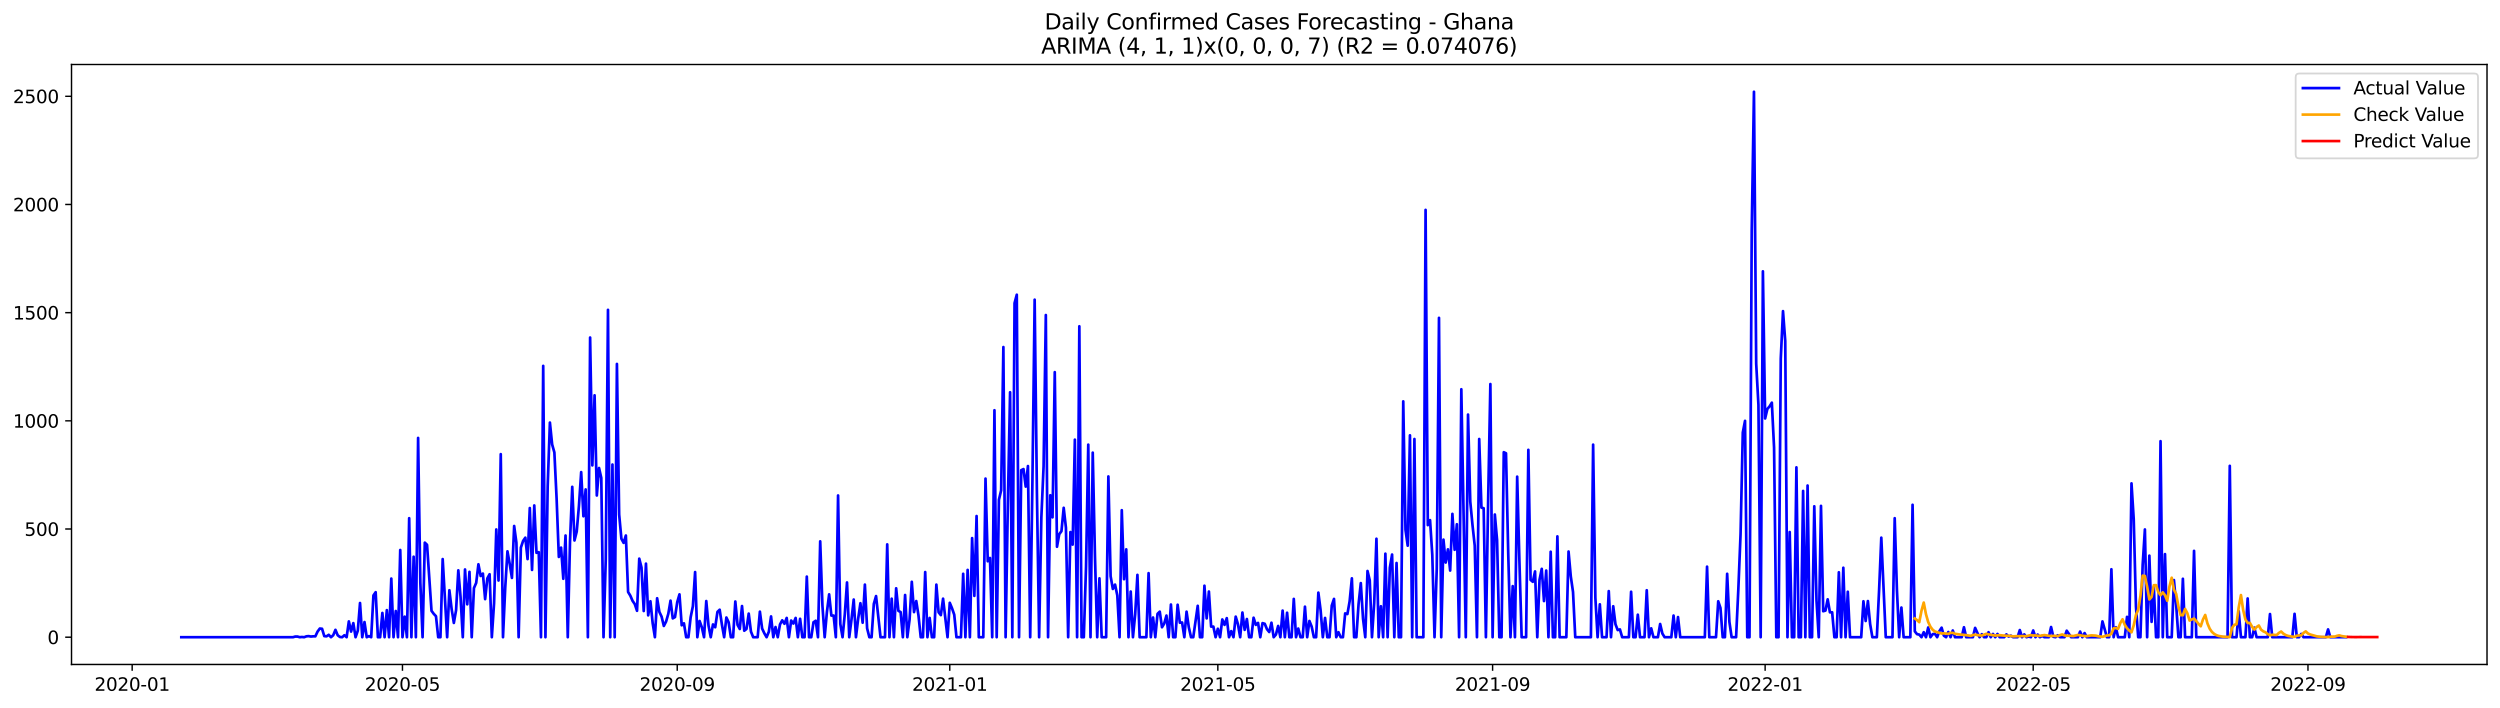 <?xml version="1.0" encoding="utf-8" standalone="no"?>
<!DOCTYPE svg PUBLIC "-//W3C//DTD SVG 1.1//EN"
  "http://www.w3.org/Graphics/SVG/1.1/DTD/svg11.dtd">
<svg xmlns:xlink="http://www.w3.org/1999/xlink" width="1386.05pt" height="392.274pt" viewBox="0 0 1386.05 392.274" xmlns="http://www.w3.org/2000/svg" version="1.1">
 <defs>
  <style type="text/css">*{stroke-linejoin: round; stroke-linecap: butt}</style>
 </defs>
 <g id="figure_1">
  <g id="patch_1">
   <path d="M 0 392.274 
L 1386.05 392.274 
L 1386.05 0 
L 0 0 
z
" style="fill: #ffffff"/>
  </g>
  <g id="axes_1">
   <g id="patch_2">
    <path d="M 39.65 368.396 
L 1378.85 368.396 
L 1378.85 35.755 
L 39.65 35.755 
z
" style="fill: #ffffff"/>
   </g>
   <g id="matplotlib.axis_1">
    <g id="xtick_1">
     <g id="line2d_1">
      <defs>
       <path id="mfd13cb90b5" d="M 0 0 
L 0 3.5 
" style="stroke: #000000; stroke-width: 0.8"/>
      </defs>
      <g>
       <use xlink:href="#mfd13cb90b5" x="73.276" y="368.396" style="stroke: #000000; stroke-width: 0.8"/>
      </g>
     </g>
     <g id="text_1">
      <!-- 2020-01 -->
      <g transform="translate(52.384 382.994)scale(0.1 -0.1)">
       <defs>
        <path id="DejaVuSans-32" d="M 1228 531 
L 3431 531 
L 3431 0 
L 469 0 
L 469 531 
Q 828 903 1448 1529 
Q 2069 2156 2228 2338 
Q 2531 2678 2651 2914 
Q 2772 3150 2772 3378 
Q 2772 3750 2511 3984 
Q 2250 4219 1831 4219 
Q 1534 4219 1204 4116 
Q 875 4013 500 3803 
L 500 4441 
Q 881 4594 1212 4672 
Q 1544 4750 1819 4750 
Q 2544 4750 2975 4387 
Q 3406 4025 3406 3419 
Q 3406 3131 3298 2873 
Q 3191 2616 2906 2266 
Q 2828 2175 2409 1742 
Q 1991 1309 1228 531 
z
" transform="scale(0.016)"/>
        <path id="DejaVuSans-30" d="M 2034 4250 
Q 1547 4250 1301 3770 
Q 1056 3291 1056 2328 
Q 1056 1369 1301 889 
Q 1547 409 2034 409 
Q 2525 409 2770 889 
Q 3016 1369 3016 2328 
Q 3016 3291 2770 3770 
Q 2525 4250 2034 4250 
z
M 2034 4750 
Q 2819 4750 3233 4129 
Q 3647 3509 3647 2328 
Q 3647 1150 3233 529 
Q 2819 -91 2034 -91 
Q 1250 -91 836 529 
Q 422 1150 422 2328 
Q 422 3509 836 4129 
Q 1250 4750 2034 4750 
z
" transform="scale(0.016)"/>
        <path id="DejaVuSans-2d" d="M 313 2009 
L 1997 2009 
L 1997 1497 
L 313 1497 
L 313 2009 
z
" transform="scale(0.016)"/>
        <path id="DejaVuSans-31" d="M 794 531 
L 1825 531 
L 1825 4091 
L 703 3866 
L 703 4441 
L 1819 4666 
L 2450 4666 
L 2450 531 
L 3481 531 
L 3481 0 
L 794 0 
L 794 531 
z
" transform="scale(0.016)"/>
       </defs>
       <use xlink:href="#DejaVuSans-32"/>
       <use xlink:href="#DejaVuSans-30" x="63.623"/>
       <use xlink:href="#DejaVuSans-32" x="127.246"/>
       <use xlink:href="#DejaVuSans-30" x="190.869"/>
       <use xlink:href="#DejaVuSans-2d" x="254.492"/>
       <use xlink:href="#DejaVuSans-30" x="290.576"/>
       <use xlink:href="#DejaVuSans-31" x="354.199"/>
      </g>
     </g>
    </g>
    <g id="xtick_2">
     <g id="line2d_2">
      <g>
       <use xlink:href="#mfd13cb90b5" x="223.135" y="368.396" style="stroke: #000000; stroke-width: 0.8"/>
      </g>
     </g>
     <g id="text_2">
      <!-- 2020-05 -->
      <g transform="translate(202.244 382.994)scale(0.1 -0.1)">
       <defs>
        <path id="DejaVuSans-35" d="M 691 4666 
L 3169 4666 
L 3169 4134 
L 1269 4134 
L 1269 2991 
Q 1406 3038 1543 3061 
Q 1681 3084 1819 3084 
Q 2600 3084 3056 2656 
Q 3513 2228 3513 1497 
Q 3513 744 3044 326 
Q 2575 -91 1722 -91 
Q 1428 -91 1123 -41 
Q 819 9 494 109 
L 494 744 
Q 775 591 1075 516 
Q 1375 441 1709 441 
Q 2250 441 2565 725 
Q 2881 1009 2881 1497 
Q 2881 1984 2565 2268 
Q 2250 2553 1709 2553 
Q 1456 2553 1204 2497 
Q 953 2441 691 2322 
L 691 4666 
z
" transform="scale(0.016)"/>
       </defs>
       <use xlink:href="#DejaVuSans-32"/>
       <use xlink:href="#DejaVuSans-30" x="63.623"/>
       <use xlink:href="#DejaVuSans-32" x="127.246"/>
       <use xlink:href="#DejaVuSans-30" x="190.869"/>
       <use xlink:href="#DejaVuSans-2d" x="254.492"/>
       <use xlink:href="#DejaVuSans-30" x="290.576"/>
       <use xlink:href="#DejaVuSans-35" x="354.199"/>
      </g>
     </g>
    </g>
    <g id="xtick_3">
     <g id="line2d_3">
      <g>
       <use xlink:href="#mfd13cb90b5" x="375.472" y="368.396" style="stroke: #000000; stroke-width: 0.8"/>
      </g>
     </g>
     <g id="text_3">
      <!-- 2020-09 -->
      <g transform="translate(354.58 382.994)scale(0.1 -0.1)">
       <defs>
        <path id="DejaVuSans-39" d="M 703 97 
L 703 672 
Q 941 559 1184 500 
Q 1428 441 1663 441 
Q 2288 441 2617 861 
Q 2947 1281 2994 2138 
Q 2813 1869 2534 1725 
Q 2256 1581 1919 1581 
Q 1219 1581 811 2004 
Q 403 2428 403 3163 
Q 403 3881 828 4315 
Q 1253 4750 1959 4750 
Q 2769 4750 3195 4129 
Q 3622 3509 3622 2328 
Q 3622 1225 3098 567 
Q 2575 -91 1691 -91 
Q 1453 -91 1209 -44 
Q 966 3 703 97 
z
M 1959 2075 
Q 2384 2075 2632 2365 
Q 2881 2656 2881 3163 
Q 2881 3666 2632 3958 
Q 2384 4250 1959 4250 
Q 1534 4250 1286 3958 
Q 1038 3666 1038 3163 
Q 1038 2656 1286 2365 
Q 1534 2075 1959 2075 
z
" transform="scale(0.016)"/>
       </defs>
       <use xlink:href="#DejaVuSans-32"/>
       <use xlink:href="#DejaVuSans-30" x="63.623"/>
       <use xlink:href="#DejaVuSans-32" x="127.246"/>
       <use xlink:href="#DejaVuSans-30" x="190.869"/>
       <use xlink:href="#DejaVuSans-2d" x="254.492"/>
       <use xlink:href="#DejaVuSans-30" x="290.576"/>
       <use xlink:href="#DejaVuSans-39" x="354.199"/>
      </g>
     </g>
    </g>
    <g id="xtick_4">
     <g id="line2d_4">
      <g>
       <use xlink:href="#mfd13cb90b5" x="526.57" y="368.396" style="stroke: #000000; stroke-width: 0.8"/>
      </g>
     </g>
     <g id="text_4">
      <!-- 2021-01 -->
      <g transform="translate(505.678 382.994)scale(0.1 -0.1)">
       <use xlink:href="#DejaVuSans-32"/>
       <use xlink:href="#DejaVuSans-30" x="63.623"/>
       <use xlink:href="#DejaVuSans-32" x="127.246"/>
       <use xlink:href="#DejaVuSans-31" x="190.869"/>
       <use xlink:href="#DejaVuSans-2d" x="254.492"/>
       <use xlink:href="#DejaVuSans-30" x="290.576"/>
       <use xlink:href="#DejaVuSans-31" x="354.199"/>
      </g>
     </g>
    </g>
    <g id="xtick_5">
     <g id="line2d_5">
      <g>
       <use xlink:href="#mfd13cb90b5" x="675.191" y="368.396" style="stroke: #000000; stroke-width: 0.8"/>
      </g>
     </g>
     <g id="text_5">
      <!-- 2021-05 -->
      <g transform="translate(654.3 382.994)scale(0.1 -0.1)">
       <use xlink:href="#DejaVuSans-32"/>
       <use xlink:href="#DejaVuSans-30" x="63.623"/>
       <use xlink:href="#DejaVuSans-32" x="127.246"/>
       <use xlink:href="#DejaVuSans-31" x="190.869"/>
       <use xlink:href="#DejaVuSans-2d" x="254.492"/>
       <use xlink:href="#DejaVuSans-30" x="290.576"/>
       <use xlink:href="#DejaVuSans-35" x="354.199"/>
      </g>
     </g>
    </g>
    <g id="xtick_6">
     <g id="line2d_6">
      <g>
       <use xlink:href="#mfd13cb90b5" x="827.528" y="368.396" style="stroke: #000000; stroke-width: 0.8"/>
      </g>
     </g>
     <g id="text_6">
      <!-- 2021-09 -->
      <g transform="translate(806.636 382.994)scale(0.1 -0.1)">
       <use xlink:href="#DejaVuSans-32"/>
       <use xlink:href="#DejaVuSans-30" x="63.623"/>
       <use xlink:href="#DejaVuSans-32" x="127.246"/>
       <use xlink:href="#DejaVuSans-31" x="190.869"/>
       <use xlink:href="#DejaVuSans-2d" x="254.492"/>
       <use xlink:href="#DejaVuSans-30" x="290.576"/>
       <use xlink:href="#DejaVuSans-39" x="354.199"/>
      </g>
     </g>
    </g>
    <g id="xtick_7">
     <g id="line2d_7">
      <g>
       <use xlink:href="#mfd13cb90b5" x="978.626" y="368.396" style="stroke: #000000; stroke-width: 0.8"/>
      </g>
     </g>
     <g id="text_7">
      <!-- 2022-01 -->
      <g transform="translate(957.734 382.994)scale(0.1 -0.1)">
       <use xlink:href="#DejaVuSans-32"/>
       <use xlink:href="#DejaVuSans-30" x="63.623"/>
       <use xlink:href="#DejaVuSans-32" x="127.246"/>
       <use xlink:href="#DejaVuSans-32" x="190.869"/>
       <use xlink:href="#DejaVuSans-2d" x="254.492"/>
       <use xlink:href="#DejaVuSans-30" x="290.576"/>
       <use xlink:href="#DejaVuSans-31" x="354.199"/>
      </g>
     </g>
    </g>
    <g id="xtick_8">
     <g id="line2d_8">
      <g>
       <use xlink:href="#mfd13cb90b5" x="1127.247" y="368.396" style="stroke: #000000; stroke-width: 0.8"/>
      </g>
     </g>
     <g id="text_8">
      <!-- 2022-05 -->
      <g transform="translate(1106.355 382.994)scale(0.1 -0.1)">
       <use xlink:href="#DejaVuSans-32"/>
       <use xlink:href="#DejaVuSans-30" x="63.623"/>
       <use xlink:href="#DejaVuSans-32" x="127.246"/>
       <use xlink:href="#DejaVuSans-32" x="190.869"/>
       <use xlink:href="#DejaVuSans-2d" x="254.492"/>
       <use xlink:href="#DejaVuSans-30" x="290.576"/>
       <use xlink:href="#DejaVuSans-35" x="354.199"/>
      </g>
     </g>
    </g>
    <g id="xtick_9">
     <g id="line2d_9">
      <g>
       <use xlink:href="#mfd13cb90b5" x="1279.583" y="368.396" style="stroke: #000000; stroke-width: 0.8"/>
      </g>
     </g>
     <g id="text_9">
      <!-- 2022-09 -->
      <g transform="translate(1258.692 382.994)scale(0.1 -0.1)">
       <use xlink:href="#DejaVuSans-32"/>
       <use xlink:href="#DejaVuSans-30" x="63.623"/>
       <use xlink:href="#DejaVuSans-32" x="127.246"/>
       <use xlink:href="#DejaVuSans-32" x="190.869"/>
       <use xlink:href="#DejaVuSans-2d" x="254.492"/>
       <use xlink:href="#DejaVuSans-30" x="290.576"/>
       <use xlink:href="#DejaVuSans-39" x="354.199"/>
      </g>
     </g>
    </g>
   </g>
   <g id="matplotlib.axis_2">
    <g id="ytick_1">
     <g id="line2d_10">
      <defs>
       <path id="m546ea30e77" d="M 0 0 
L -3.5 0 
" style="stroke: #000000; stroke-width: 0.8"/>
      </defs>
      <g>
       <use xlink:href="#m546ea30e77" x="39.65" y="353.276" style="stroke: #000000; stroke-width: 0.8"/>
      </g>
     </g>
     <g id="text_10">
      <!-- 0 -->
      <g transform="translate(26.288 357.075)scale(0.1 -0.1)">
       <use xlink:href="#DejaVuSans-30"/>
      </g>
     </g>
    </g>
    <g id="ytick_2">
     <g id="line2d_11">
      <g>
       <use xlink:href="#m546ea30e77" x="39.65" y="293.299" style="stroke: #000000; stroke-width: 0.8"/>
      </g>
     </g>
     <g id="text_11">
      <!-- 500 -->
      <g transform="translate(13.562 297.099)scale(0.1 -0.1)">
       <use xlink:href="#DejaVuSans-35"/>
       <use xlink:href="#DejaVuSans-30" x="63.623"/>
       <use xlink:href="#DejaVuSans-30" x="127.246"/>
      </g>
     </g>
    </g>
    <g id="ytick_3">
     <g id="line2d_12">
      <g>
       <use xlink:href="#m546ea30e77" x="39.65" y="233.323" style="stroke: #000000; stroke-width: 0.8"/>
      </g>
     </g>
     <g id="text_12">
      <!-- 1000 -->
      <g transform="translate(7.2 237.122)scale(0.1 -0.1)">
       <use xlink:href="#DejaVuSans-31"/>
       <use xlink:href="#DejaVuSans-30" x="63.623"/>
       <use xlink:href="#DejaVuSans-30" x="127.246"/>
       <use xlink:href="#DejaVuSans-30" x="190.869"/>
      </g>
     </g>
    </g>
    <g id="ytick_4">
     <g id="line2d_13">
      <g>
       <use xlink:href="#m546ea30e77" x="39.65" y="173.347" style="stroke: #000000; stroke-width: 0.8"/>
      </g>
     </g>
     <g id="text_13">
      <!-- 1500 -->
      <g transform="translate(7.2 177.146)scale(0.1 -0.1)">
       <use xlink:href="#DejaVuSans-31"/>
       <use xlink:href="#DejaVuSans-35" x="63.623"/>
       <use xlink:href="#DejaVuSans-30" x="127.246"/>
       <use xlink:href="#DejaVuSans-30" x="190.869"/>
      </g>
     </g>
    </g>
    <g id="ytick_5">
     <g id="line2d_14">
      <g>
       <use xlink:href="#m546ea30e77" x="39.65" y="113.371" style="stroke: #000000; stroke-width: 0.8"/>
      </g>
     </g>
     <g id="text_14">
      <!-- 2000 -->
      <g transform="translate(7.2 117.17)scale(0.1 -0.1)">
       <use xlink:href="#DejaVuSans-32"/>
       <use xlink:href="#DejaVuSans-30" x="63.623"/>
       <use xlink:href="#DejaVuSans-30" x="127.246"/>
       <use xlink:href="#DejaVuSans-30" x="190.869"/>
      </g>
     </g>
    </g>
    <g id="ytick_6">
     <g id="line2d_15">
      <g>
       <use xlink:href="#m546ea30e77" x="39.65" y="53.395" style="stroke: #000000; stroke-width: 0.8"/>
      </g>
     </g>
     <g id="text_15">
      <!-- 2500 -->
      <g transform="translate(7.2 57.194)scale(0.1 -0.1)">
       <use xlink:href="#DejaVuSans-32"/>
       <use xlink:href="#DejaVuSans-35" x="63.623"/>
       <use xlink:href="#DejaVuSans-30" x="127.246"/>
       <use xlink:href="#DejaVuSans-30" x="190.869"/>
      </g>
     </g>
    </g>
   </g>
   <g id="line2d_16">
    <path d="M 100.523 353.276 
L 162.448 353.276 
L 163.687 352.916 
L 164.925 352.916 
L 166.164 353.276 
L 167.402 353.156 
L 168.641 353.276 
L 169.879 352.796 
L 171.118 352.676 
L 172.356 352.916 
L 173.595 352.796 
L 174.833 352.796 
L 176.072 350.157 
L 177.31 348.477 
L 178.549 348.597 
L 179.787 352.676 
L 181.026 352.796 
L 182.264 351.956 
L 183.503 353.276 
L 184.741 352.196 
L 185.98 349.197 
L 187.218 352.196 
L 188.457 353.156 
L 189.695 353.276 
L 190.934 352.196 
L 192.172 353.276 
L 193.411 344.519 
L 194.649 350.157 
L 195.888 345.479 
L 197.126 353.276 
L 198.365 349.677 
L 199.603 334.323 
L 200.842 353.276 
L 202.08 344.879 
L 203.319 353.276 
L 204.558 352.676 
L 205.796 353.276 
L 207.035 330.125 
L 208.273 328.325 
L 209.512 353.276 
L 210.75 353.276 
L 211.989 339.841 
L 213.227 353.276 
L 214.466 338.281 
L 215.704 353.276 
L 216.943 320.768 
L 218.181 353.276 
L 219.42 338.761 
L 220.658 353.276 
L 221.897 304.935 
L 223.135 353.276 
L 224.374 341.88 
L 225.612 353.276 
L 226.851 287.302 
L 228.089 353.276 
L 229.328 308.653 
L 230.566 353.276 
L 231.805 242.799 
L 233.043 323.167 
L 234.282 353.276 
L 235.52 300.856 
L 236.759 302.056 
L 239.236 338.641 
L 240.474 340.321 
L 241.713 341.64 
L 242.951 353.276 
L 244.19 353.276 
L 245.428 309.973 
L 247.905 353.276 
L 249.144 327.246 
L 250.382 337.562 
L 251.621 345.359 
L 252.859 338.281 
L 254.098 316.21 
L 255.336 330.964 
L 256.575 353.276 
L 257.813 315.73 
L 259.052 335.043 
L 260.29 317.05 
L 261.529 353.276 
L 262.767 326.046 
L 264.006 323.167 
L 265.244 312.852 
L 266.483 319.329 
L 267.721 318.009 
L 268.96 332.164 
L 270.198 320.648 
L 271.437 318.369 
L 272.676 353.276 
L 273.914 334.443 
L 275.153 293.539 
L 276.391 321.848 
L 277.63 251.796 
L 278.868 353.276 
L 280.107 325.806 
L 281.345 305.654 
L 282.584 312.612 
L 283.822 320.409 
L 285.061 291.62 
L 286.299 300.856 
L 287.538 353.276 
L 288.776 303.615 
L 290.015 299.897 
L 291.253 298.097 
L 292.492 309.973 
L 293.73 281.664 
L 294.969 315.97 
L 296.207 280.224 
L 297.446 306.494 
L 298.684 306.134 
L 299.923 353.276 
L 301.161 202.855 
L 302.4 353.276 
L 303.638 269.669 
L 304.877 234.283 
L 306.115 246.398 
L 307.354 250.836 
L 308.592 276.386 
L 309.831 308.773 
L 311.069 303.615 
L 312.308 320.888 
L 313.546 296.898 
L 314.785 353.276 
L 316.023 300.257 
L 317.262 269.909 
L 318.5 299.657 
L 319.739 294.739 
L 320.977 280.464 
L 322.216 261.752 
L 323.454 286.222 
L 324.693 271.348 
L 325.931 353.276 
L 327.17 187.141 
L 328.408 258.033 
L 329.647 219.169 
L 330.885 274.707 
L 332.124 259.473 
L 333.362 264.991 
L 334.601 353.276 
L 335.839 310.213 
L 337.078 171.788 
L 338.316 353.276 
L 339.555 257.553 
L 340.794 353.276 
L 342.032 201.776 
L 343.271 285.262 
L 344.509 298.697 
L 345.748 300.976 
L 346.986 296.898 
L 348.225 328.205 
L 349.463 330.245 
L 350.702 333.123 
L 351.94 334.923 
L 353.179 338.641 
L 354.417 309.733 
L 355.656 314.651 
L 356.894 338.761 
L 358.133 312.492 
L 359.371 341.16 
L 360.61 333.363 
L 361.848 345.479 
L 363.087 353.276 
L 364.325 331.684 
L 365.564 339.241 
L 366.802 341.88 
L 368.041 347.038 
L 369.279 344.639 
L 370.518 340.321 
L 371.756 333.004 
L 372.995 342.84 
L 374.233 342.12 
L 375.472 333.843 
L 376.71 329.525 
L 377.949 346.678 
L 379.187 345.599 
L 380.426 353.276 
L 381.664 353.276 
L 382.903 342.24 
L 384.141 336.122 
L 385.38 317.17 
L 386.618 353.276 
L 387.857 344.279 
L 389.095 347.758 
L 390.334 353.276 
L 391.572 333.243 
L 392.811 346.798 
L 394.049 353.276 
L 395.288 346.198 
L 396.526 347.758 
L 397.765 339.241 
L 399.003 338.042 
L 400.242 346.318 
L 401.48 353.276 
L 402.719 342.36 
L 403.957 344.999 
L 405.196 353.276 
L 406.435 353.276 
L 407.673 333.483 
L 408.912 346.438 
L 410.15 348.717 
L 411.389 336.002 
L 412.627 349.677 
L 413.866 348.717 
L 415.104 340.201 
L 416.343 350.157 
L 417.581 353.276 
L 420.058 353.276 
L 421.297 339.121 
L 422.535 348.477 
L 423.774 351.116 
L 425.012 353.276 
L 426.251 350.277 
L 427.489 341.76 
L 428.728 353.276 
L 429.966 347.638 
L 431.205 353.276 
L 432.443 346.198 
L 433.682 343.919 
L 434.92 345.838 
L 436.159 342.6 
L 437.397 353.276 
L 438.636 344.039 
L 439.874 345.718 
L 441.113 342.6 
L 442.351 353.276 
L 443.59 343.08 
L 444.828 353.276 
L 446.067 353.276 
L 447.305 319.689 
L 448.544 353.276 
L 449.782 353.276 
L 451.021 344.999 
L 452.259 344.159 
L 453.498 353.276 
L 454.736 300.137 
L 455.975 335.882 
L 457.213 353.276 
L 458.452 339.361 
L 459.69 329.525 
L 460.929 341.28 
L 462.167 341.28 
L 463.406 353.276 
L 464.644 274.707 
L 465.883 345.958 
L 467.121 353.276 
L 468.36 340.68 
L 469.598 322.928 
L 470.837 353.276 
L 472.075 343.559 
L 473.314 332.404 
L 474.553 353.276 
L 475.791 342.96 
L 477.03 334.443 
L 478.268 345.239 
L 479.507 324.127 
L 480.745 348.357 
L 481.984 353.276 
L 483.222 353.276 
L 484.461 334.803 
L 485.699 330.485 
L 488.176 353.276 
L 490.653 353.276 
L 491.892 301.816 
L 493.13 353.276 
L 494.369 331.924 
L 495.607 353.276 
L 496.846 326.166 
L 498.084 338.641 
L 499.323 339.361 
L 500.561 353.276 
L 501.8 329.885 
L 503.038 353.276 
L 504.277 343.559 
L 505.515 322.568 
L 506.754 339.361 
L 507.992 333.243 
L 509.231 341.28 
L 510.469 353.276 
L 511.708 353.276 
L 512.946 317.17 
L 514.185 353.276 
L 515.423 342.6 
L 516.662 353.276 
L 517.9 353.276 
L 519.139 324.127 
L 520.377 339.481 
L 521.616 341.04 
L 522.854 331.924 
L 525.331 353.276 
L 526.57 334.203 
L 527.808 337.202 
L 529.047 340.8 
L 530.285 353.276 
L 532.762 353.276 
L 534.001 318.129 
L 535.239 353.276 
L 536.478 315.97 
L 537.716 353.276 
L 538.955 298.337 
L 540.193 330.365 
L 541.432 286.102 
L 542.671 353.276 
L 545.148 353.276 
L 546.386 265.35 
L 547.625 311.172 
L 548.863 309.373 
L 550.102 353.276 
L 551.34 227.445 
L 552.579 353.276 
L 553.817 277.106 
L 555.056 271.828 
L 556.294 192.419 
L 557.533 353.276 
L 558.771 279.385 
L 560.01 217.489 
L 561.248 353.276 
L 562.487 168.069 
L 563.725 163.391 
L 564.964 353.276 
L 566.202 260.672 
L 567.441 260.072 
L 568.679 269.789 
L 569.918 258.393 
L 571.156 353.276 
L 572.395 266.67 
L 573.633 166.15 
L 574.872 272.308 
L 576.11 353.276 
L 577.349 286.822 
L 578.587 258.513 
L 579.826 174.666 
L 581.064 353.276 
L 582.303 274.587 
L 583.541 286.822 
L 584.78 206.334 
L 586.018 303.135 
L 587.257 296.178 
L 588.495 294.499 
L 589.734 281.544 
L 590.972 292.58 
L 592.211 353.276 
L 593.449 294.979 
L 594.688 301.936 
L 595.926 243.759 
L 597.165 353.276 
L 598.403 180.904 
L 599.642 353.276 
L 600.88 353.276 
L 602.119 314.171 
L 603.357 246.518 
L 604.596 353.276 
L 605.834 250.956 
L 607.073 308.533 
L 608.312 353.276 
L 609.55 320.648 
L 610.789 353.276 
L 613.266 353.276 
L 614.504 264.151 
L 615.743 319.449 
L 616.981 326.526 
L 618.22 324.127 
L 619.458 330.125 
L 620.697 353.276 
L 621.935 282.863 
L 623.174 321.128 
L 624.412 304.575 
L 625.651 353.276 
L 626.889 327.966 
L 628.128 353.276 
L 629.366 340.561 
L 630.605 318.729 
L 631.843 353.276 
L 635.559 353.276 
L 636.797 317.77 
L 638.036 353.276 
L 639.274 342.36 
L 640.513 353.276 
L 641.751 340.321 
L 642.99 339.121 
L 644.228 347.758 
L 645.467 345.718 
L 646.705 341.28 
L 647.944 353.276 
L 649.182 335.163 
L 650.421 353.276 
L 651.659 353.276 
L 652.898 335.283 
L 654.136 345.239 
L 655.375 345.119 
L 656.613 353.276 
L 657.852 339.121 
L 659.09 347.758 
L 660.329 353.276 
L 661.567 353.276 
L 664.044 335.882 
L 665.283 353.276 
L 666.521 353.276 
L 667.76 324.727 
L 668.998 342.84 
L 670.237 327.966 
L 671.475 347.398 
L 672.714 347.398 
L 673.952 353.276 
L 675.191 348.597 
L 676.43 353.276 
L 677.668 343.439 
L 678.907 346.438 
L 680.145 342.72 
L 681.384 353.276 
L 682.622 349.917 
L 683.861 353.276 
L 685.099 341.88 
L 686.338 346.078 
L 687.576 353.276 
L 688.815 339.601 
L 690.053 349.197 
L 691.292 343.199 
L 692.53 353.276 
L 693.769 353.276 
L 695.007 342.48 
L 696.246 346.438 
L 697.484 345.359 
L 698.723 353.276 
L 699.961 345.479 
L 701.2 345.838 
L 702.438 348.837 
L 703.677 350.397 
L 704.915 345.239 
L 706.154 353.276 
L 707.392 351.836 
L 708.631 347.038 
L 709.869 353.276 
L 711.108 338.521 
L 712.346 353.276 
L 713.585 339.721 
L 714.823 353.276 
L 716.062 353.276 
L 717.3 332.044 
L 718.539 353.276 
L 719.777 348.477 
L 721.016 353.276 
L 722.254 353.276 
L 723.493 336.362 
L 724.731 353.276 
L 725.97 344.279 
L 727.208 347.398 
L 728.447 353.276 
L 729.685 353.276 
L 730.924 328.565 
L 732.162 338.281 
L 733.401 353.276 
L 734.639 342.6 
L 735.878 353.276 
L 737.116 353.276 
L 738.355 335.762 
L 739.593 332.044 
L 740.832 353.276 
L 742.07 350.517 
L 743.309 353.276 
L 744.548 353.276 
L 745.786 340.081 
L 747.025 340.441 
L 748.263 333.363 
L 749.502 320.648 
L 750.74 353.276 
L 751.979 353.276 
L 753.217 334.923 
L 754.456 323.287 
L 755.694 343.08 
L 756.933 353.276 
L 758.171 316.57 
L 759.41 321.728 
L 760.648 353.276 
L 761.887 334.203 
L 763.125 298.697 
L 764.364 353.276 
L 765.602 336.122 
L 766.841 353.276 
L 768.079 306.974 
L 769.318 353.276 
L 770.556 314.771 
L 771.795 307.454 
L 773.033 353.276 
L 774.272 312.132 
L 775.51 353.276 
L 776.749 353.276 
L 777.987 222.527 
L 779.226 293.659 
L 780.464 302.536 
L 781.703 241.36 
L 782.941 353.276 
L 784.18 243.399 
L 785.418 353.276 
L 789.134 353.276 
L 790.372 116.37 
L 791.611 291.14 
L 792.849 288.381 
L 794.088 307.574 
L 795.326 353.276 
L 796.565 315.371 
L 797.803 176.226 
L 799.042 353.276 
L 800.28 299.177 
L 801.519 311.892 
L 802.757 304.575 
L 803.996 316.33 
L 805.234 284.903 
L 806.473 304.815 
L 807.711 290.66 
L 808.95 353.276 
L 810.188 215.81 
L 812.666 353.276 
L 813.904 229.844 
L 815.143 278.065 
L 816.381 291.14 
L 817.62 302.536 
L 818.858 353.276 
L 820.097 243.399 
L 821.335 281.424 
L 822.574 281.784 
L 823.812 353.276 
L 825.051 277.705 
L 826.289 212.931 
L 827.528 353.276 
L 828.766 285.262 
L 830.005 299.417 
L 831.243 353.276 
L 832.482 353.276 
L 833.72 250.716 
L 834.959 251.316 
L 836.197 306.974 
L 837.436 353.276 
L 838.674 324.967 
L 839.913 353.276 
L 841.151 264.271 
L 842.39 310.932 
L 843.628 353.276 
L 846.105 353.276 
L 847.344 249.397 
L 848.582 321.488 
L 849.821 322.568 
L 851.059 316.81 
L 852.298 353.276 
L 853.536 321.488 
L 854.775 315.371 
L 856.013 333.243 
L 857.252 316.33 
L 858.49 353.276 
L 859.729 305.894 
L 860.967 353.276 
L 862.206 353.276 
L 863.444 297.378 
L 864.683 353.276 
L 868.398 353.276 
L 869.637 305.774 
L 870.875 319.569 
L 872.114 328.205 
L 873.352 353.276 
L 882.022 353.276 
L 883.261 246.518 
L 884.499 331.444 
L 885.738 353.276 
L 886.976 335.043 
L 888.215 353.276 
L 890.692 353.276 
L 891.93 327.726 
L 893.169 353.276 
L 894.407 336.122 
L 895.646 346.078 
L 896.884 349.317 
L 898.123 348.957 
L 899.361 353.276 
L 903.077 353.276 
L 904.315 328.085 
L 905.554 353.276 
L 906.792 353.276 
L 908.031 340.8 
L 909.269 353.276 
L 911.746 353.276 
L 912.985 327.246 
L 914.223 353.276 
L 915.462 348.357 
L 916.7 353.276 
L 919.177 353.276 
L 920.416 345.958 
L 921.654 351.236 
L 922.893 353.276 
L 926.608 353.276 
L 927.847 341.28 
L 929.085 353.276 
L 930.324 342.12 
L 931.562 353.276 
L 945.186 353.276 
L 946.425 314.171 
L 947.663 353.276 
L 951.379 353.276 
L 952.617 333.363 
L 953.856 337.082 
L 955.094 353.276 
L 956.333 353.276 
L 957.571 318.129 
L 958.81 344.759 
L 960.048 353.276 
L 962.525 353.276 
L 963.764 326.766 
L 965.002 296.058 
L 966.241 239.801 
L 967.479 233.323 
L 968.718 353.276 
L 969.956 353.276 
L 971.195 127.645 
L 972.433 50.876 
L 973.672 201.656 
L 974.91 224.447 
L 976.149 353.276 
L 977.387 150.436 
L 978.626 232.004 
L 979.864 226.726 
L 981.103 225.286 
L 982.341 223.247 
L 983.58 248.197 
L 984.818 353.276 
L 986.057 353.276 
L 987.295 198.777 
L 988.534 172.507 
L 989.772 189.061 
L 991.011 353.276 
L 992.249 294.979 
L 993.488 353.276 
L 994.726 353.276 
L 995.965 259.113 
L 997.203 353.276 
L 998.442 353.276 
L 999.68 272.188 
L 1000.919 353.276 
L 1002.157 269.189 
L 1003.396 353.276 
L 1004.634 353.276 
L 1005.873 280.704 
L 1007.111 333.004 
L 1008.35 353.276 
L 1009.588 280.464 
L 1010.827 338.881 
L 1012.066 338.521 
L 1013.304 332.284 
L 1014.543 339.481 
L 1015.781 339.481 
L 1017.02 353.276 
L 1018.258 353.276 
L 1019.497 317.29 
L 1020.735 353.276 
L 1021.974 314.771 
L 1023.212 353.276 
L 1024.451 328.085 
L 1025.689 353.276 
L 1031.882 353.276 
L 1033.12 333.363 
L 1034.359 344.279 
L 1035.597 333.243 
L 1036.836 345.958 
L 1038.074 353.276 
L 1040.551 353.276 
L 1041.79 327.606 
L 1043.028 298.097 
L 1045.505 353.276 
L 1049.221 353.276 
L 1050.459 287.302 
L 1051.698 327.246 
L 1052.936 353.276 
L 1054.175 336.842 
L 1055.413 353.276 
L 1059.129 353.276 
L 1060.367 279.865 
L 1061.606 350.037 
L 1062.844 351.596 
L 1064.083 351.836 
L 1065.321 353.276 
L 1066.56 350.517 
L 1067.798 353.276 
L 1069.037 347.878 
L 1070.275 353.276 
L 1071.514 351.596 
L 1072.752 351.356 
L 1073.991 353.276 
L 1075.229 349.917 
L 1076.468 347.998 
L 1077.706 352.436 
L 1078.945 353.276 
L 1080.184 350.397 
L 1081.422 353.276 
L 1082.661 349.557 
L 1083.899 353.276 
L 1087.615 353.276 
L 1088.853 347.758 
L 1090.092 353.276 
L 1093.807 353.276 
L 1095.046 348.118 
L 1096.284 350.876 
L 1097.523 353.276 
L 1098.761 351.596 
L 1100 353.276 
L 1101.238 353.276 
L 1102.477 350.517 
L 1103.715 353.276 
L 1104.954 351.476 
L 1106.192 353.276 
L 1107.431 351.476 
L 1108.669 353.276 
L 1111.146 353.276 
L 1112.385 351.716 
L 1113.623 352.916 
L 1114.862 352.436 
L 1116.1 353.276 
L 1118.577 353.276 
L 1119.816 349.317 
L 1121.054 353.276 
L 1122.293 351.716 
L 1123.531 353.276 
L 1124.77 352.916 
L 1126.008 353.276 
L 1127.247 349.557 
L 1128.485 353.276 
L 1129.724 351.836 
L 1130.962 353.276 
L 1132.201 352.556 
L 1133.439 353.276 
L 1135.916 353.276 
L 1137.155 347.638 
L 1138.393 353.036 
L 1139.632 353.276 
L 1140.87 352.196 
L 1142.109 353.276 
L 1144.586 353.276 
L 1145.824 349.677 
L 1148.302 353.276 
L 1152.017 353.276 
L 1153.256 350.157 
L 1154.494 353.276 
L 1155.733 350.996 
L 1156.971 353.276 
L 1164.402 353.276 
L 1165.641 344.519 
L 1168.118 353.276 
L 1169.356 353.276 
L 1170.595 315.61 
L 1171.833 353.276 
L 1173.072 347.758 
L 1174.31 353.276 
L 1178.026 353.276 
L 1179.264 342 
L 1180.503 353.276 
L 1181.741 267.989 
L 1182.98 287.901 
L 1184.218 336.362 
L 1185.457 353.276 
L 1186.695 353.276 
L 1187.934 313.211 
L 1189.172 293.539 
L 1190.411 353.276 
L 1191.649 308.053 
L 1192.888 344.759 
L 1194.126 325.566 
L 1195.365 353.276 
L 1196.603 353.276 
L 1197.842 244.599 
L 1199.08 353.276 
L 1200.319 307.214 
L 1201.557 353.276 
L 1204.034 353.276 
L 1205.273 321.608 
L 1206.511 335.403 
L 1207.75 353.276 
L 1208.988 353.276 
L 1210.227 320.888 
L 1211.465 353.276 
L 1215.181 353.276 
L 1216.42 305.414 
L 1217.658 353.276 
L 1234.997 353.276 
L 1236.236 258.273 
L 1237.474 353.276 
L 1239.951 353.276 
L 1241.19 338.881 
L 1242.428 353.276 
L 1244.905 353.276 
L 1246.144 331.804 
L 1247.382 353.276 
L 1248.621 353.276 
L 1249.859 347.998 
L 1251.098 353.276 
L 1257.29 353.276 
L 1258.529 340.441 
L 1259.767 353.276 
L 1270.914 353.276 
L 1272.152 340.321 
L 1273.391 353.276 
L 1274.629 353.276 
L 1275.868 351.476 
L 1277.106 353.276 
L 1289.492 353.276 
L 1290.73 348.957 
L 1291.969 353.276 
L 1300.638 353.276 
L 1300.638 353.276 
" clip-path="url(#pfc071273c8)" style="fill: none; stroke: #0000ff; stroke-width: 1.5; stroke-linecap: square"/>
   </g>
   <g id="line2d_17">
    <path d="M 1061.606 342.898 
L 1062.844 343.819 
L 1064.083 344.947 
L 1065.321 338.545 
L 1066.56 334.082 
L 1067.798 340.546 
L 1069.037 344.873 
L 1070.275 347.505 
L 1071.514 349.137 
L 1072.752 350.095 
L 1076.468 351.224 
L 1077.706 351.129 
L 1080.184 351.456 
L 1081.422 350.861 
L 1082.661 350.874 
L 1083.899 351.39 
L 1086.376 351.746 
L 1090.092 352.134 
L 1092.569 352.535 
L 1093.807 352.115 
L 1095.046 351.839 
L 1096.284 352.109 
L 1098.761 352.372 
L 1101.238 351.38 
L 1102.477 351.737 
L 1106.192 352.387 
L 1108.669 352.164 
L 1112.385 352.488 
L 1113.623 352.47 
L 1116.1 352.81 
L 1118.577 352.672 
L 1119.816 352.748 
L 1121.054 352.628 
L 1123.531 352.727 
L 1124.77 352.372 
L 1126.008 352.134 
L 1127.247 352.355 
L 1128.485 352.292 
L 1129.724 352.476 
L 1130.962 352.542 
L 1133.439 352.1 
L 1135.916 352.484 
L 1137.155 352.693 
L 1138.393 352.519 
L 1140.87 352.659 
L 1142.109 352.112 
L 1143.347 351.749 
L 1144.586 352.265 
L 1145.824 352.511 
L 1147.063 352.469 
L 1149.54 352.639 
L 1152.017 352.017 
L 1155.733 352.661 
L 1156.971 352.677 
L 1159.448 352.27 
L 1161.925 352.413 
L 1163.164 352.741 
L 1165.641 353.07 
L 1168.118 352.323 
L 1169.356 352.24 
L 1170.595 351.381 
L 1171.833 348.371 
L 1173.072 348.18 
L 1174.31 348.667 
L 1175.549 345.419 
L 1176.787 343.34 
L 1178.026 346.413 
L 1179.264 348.303 
L 1180.503 349.589 
L 1181.741 350.552 
L 1182.98 346.682 
L 1184.218 340.952 
L 1185.457 338.116 
L 1186.695 330.383 
L 1187.934 319.174 
L 1189.172 319.342 
L 1190.411 325.286 
L 1191.649 332.373 
L 1192.888 330.977 
L 1194.126 324.444 
L 1195.365 324.436 
L 1196.603 328.311 
L 1197.842 329.986 
L 1199.08 328.397 
L 1200.319 330.031 
L 1201.557 333.069 
L 1202.796 325.154 
L 1204.034 320.302 
L 1205.273 326.976 
L 1206.511 329.287 
L 1207.75 336.215 
L 1208.988 341.032 
L 1210.227 341.113 
L 1211.465 337.616 
L 1212.704 339.985 
L 1213.943 344.041 
L 1215.181 343.435 
L 1216.42 342.964 
L 1217.658 344.322 
L 1218.897 345.867 
L 1220.135 347.215 
L 1221.374 343.438 
L 1222.612 340.955 
L 1223.851 345.635 
L 1225.089 348.537 
L 1226.328 350.337 
L 1227.566 351.453 
L 1228.805 352.145 
L 1230.043 352.575 
L 1232.52 353.006 
L 1236.236 353.211 
L 1237.474 348.157 
L 1238.713 346.417 
L 1239.951 346.112 
L 1241.19 336.766 
L 1242.428 329.922 
L 1243.667 338.234 
L 1244.905 343.506 
L 1246.144 345.389 
L 1247.382 345.366 
L 1248.621 347.538 
L 1249.859 349.059 
L 1251.098 347.651 
L 1252.336 346.793 
L 1253.575 349.093 
L 1254.813 350.012 
L 1256.052 350.565 
L 1257.29 351.595 
L 1258.529 352.233 
L 1259.767 351.943 
L 1262.244 352.061 
L 1263.483 350.892 
L 1264.721 350.13 
L 1265.96 351.324 
L 1267.198 352.066 
L 1268.437 352.525 
L 1270.914 352.987 
L 1272.152 353.097 
L 1273.391 352.472 
L 1274.629 352.275 
L 1275.868 352.258 
L 1277.106 350.903 
L 1278.345 350.051 
L 1279.583 351.221 
L 1280.822 351.773 
L 1284.538 352.827 
L 1287.015 353.103 
L 1290.73 353.234 
L 1291.969 353.019 
L 1294.446 352.941 
L 1295.684 352.519 
L 1296.923 352.245 
L 1298.161 352.637 
L 1300.638 353.03 
L 1300.638 353.03 
" clip-path="url(#pfc071273c8)" style="fill: none; stroke: #ffa500; stroke-width: 1.5; stroke-linecap: square"/>
   </g>
   <g id="line2d_18">
    <path d="M 1301.877 353.123 
L 1303.115 353.173 
L 1304.354 353.2 
L 1305.592 353.216 
L 1306.831 353.21 
L 1308.069 353.194 
L 1309.308 353.193 
L 1310.546 353.198 
L 1311.785 353.201 
L 1313.023 353.201 
L 1314.262 353.199 
L 1315.5 353.198 
L 1316.739 353.199 
L 1317.977 353.2 
" clip-path="url(#pfc071273c8)" style="fill: none; stroke: #ff0000; stroke-width: 1.5; stroke-linecap: square"/>
   </g>
   <g id="patch_3">
    <path d="M 39.65 368.396 
L 39.65 35.755 
" style="fill: none; stroke: #000000; stroke-width: 0.8; stroke-linejoin: miter; stroke-linecap: square"/>
   </g>
   <g id="patch_4">
    <path d="M 1378.85 368.396 
L 1378.85 35.755 
" style="fill: none; stroke: #000000; stroke-width: 0.8; stroke-linejoin: miter; stroke-linecap: square"/>
   </g>
   <g id="patch_5">
    <path d="M 39.65 368.396 
L 1378.85 368.396 
" style="fill: none; stroke: #000000; stroke-width: 0.8; stroke-linejoin: miter; stroke-linecap: square"/>
   </g>
   <g id="patch_6">
    <path d="M 39.65 35.755 
L 1378.85 35.755 
" style="fill: none; stroke: #000000; stroke-width: 0.8; stroke-linejoin: miter; stroke-linecap: square"/>
   </g>
   <g id="text_16">
    <!-- Daily Confirmed Cases Forecasting - Ghana -->
    <g transform="translate(579.142 16.318)scale(0.12 -0.12)">
     <defs>
      <path id="DejaVuSans-44" d="M 1259 4147 
L 1259 519 
L 2022 519 
Q 2988 519 3436 956 
Q 3884 1394 3884 2338 
Q 3884 3275 3436 3711 
Q 2988 4147 2022 4147 
L 1259 4147 
z
M 628 4666 
L 1925 4666 
Q 3281 4666 3915 4102 
Q 4550 3538 4550 2338 
Q 4550 1131 3912 565 
Q 3275 0 1925 0 
L 628 0 
L 628 4666 
z
" transform="scale(0.016)"/>
      <path id="DejaVuSans-61" d="M 2194 1759 
Q 1497 1759 1228 1600 
Q 959 1441 959 1056 
Q 959 750 1161 570 
Q 1363 391 1709 391 
Q 2188 391 2477 730 
Q 2766 1069 2766 1631 
L 2766 1759 
L 2194 1759 
z
M 3341 1997 
L 3341 0 
L 2766 0 
L 2766 531 
Q 2569 213 2275 61 
Q 1981 -91 1556 -91 
Q 1019 -91 701 211 
Q 384 513 384 1019 
Q 384 1609 779 1909 
Q 1175 2209 1959 2209 
L 2766 2209 
L 2766 2266 
Q 2766 2663 2505 2880 
Q 2244 3097 1772 3097 
Q 1472 3097 1187 3025 
Q 903 2953 641 2809 
L 641 3341 
Q 956 3463 1253 3523 
Q 1550 3584 1831 3584 
Q 2591 3584 2966 3190 
Q 3341 2797 3341 1997 
z
" transform="scale(0.016)"/>
      <path id="DejaVuSans-69" d="M 603 3500 
L 1178 3500 
L 1178 0 
L 603 0 
L 603 3500 
z
M 603 4863 
L 1178 4863 
L 1178 4134 
L 603 4134 
L 603 4863 
z
" transform="scale(0.016)"/>
      <path id="DejaVuSans-6c" d="M 603 4863 
L 1178 4863 
L 1178 0 
L 603 0 
L 603 4863 
z
" transform="scale(0.016)"/>
      <path id="DejaVuSans-79" d="M 2059 -325 
Q 1816 -950 1584 -1140 
Q 1353 -1331 966 -1331 
L 506 -1331 
L 506 -850 
L 844 -850 
Q 1081 -850 1212 -737 
Q 1344 -625 1503 -206 
L 1606 56 
L 191 3500 
L 800 3500 
L 1894 763 
L 2988 3500 
L 3597 3500 
L 2059 -325 
z
" transform="scale(0.016)"/>
      <path id="DejaVuSans-20" transform="scale(0.016)"/>
      <path id="DejaVuSans-43" d="M 4122 4306 
L 4122 3641 
Q 3803 3938 3442 4084 
Q 3081 4231 2675 4231 
Q 1875 4231 1450 3742 
Q 1025 3253 1025 2328 
Q 1025 1406 1450 917 
Q 1875 428 2675 428 
Q 3081 428 3442 575 
Q 3803 722 4122 1019 
L 4122 359 
Q 3791 134 3420 21 
Q 3050 -91 2638 -91 
Q 1578 -91 968 557 
Q 359 1206 359 2328 
Q 359 3453 968 4101 
Q 1578 4750 2638 4750 
Q 3056 4750 3426 4639 
Q 3797 4528 4122 4306 
z
" transform="scale(0.016)"/>
      <path id="DejaVuSans-6f" d="M 1959 3097 
Q 1497 3097 1228 2736 
Q 959 2375 959 1747 
Q 959 1119 1226 758 
Q 1494 397 1959 397 
Q 2419 397 2687 759 
Q 2956 1122 2956 1747 
Q 2956 2369 2687 2733 
Q 2419 3097 1959 3097 
z
M 1959 3584 
Q 2709 3584 3137 3096 
Q 3566 2609 3566 1747 
Q 3566 888 3137 398 
Q 2709 -91 1959 -91 
Q 1206 -91 779 398 
Q 353 888 353 1747 
Q 353 2609 779 3096 
Q 1206 3584 1959 3584 
z
" transform="scale(0.016)"/>
      <path id="DejaVuSans-6e" d="M 3513 2113 
L 3513 0 
L 2938 0 
L 2938 2094 
Q 2938 2591 2744 2837 
Q 2550 3084 2163 3084 
Q 1697 3084 1428 2787 
Q 1159 2491 1159 1978 
L 1159 0 
L 581 0 
L 581 3500 
L 1159 3500 
L 1159 2956 
Q 1366 3272 1645 3428 
Q 1925 3584 2291 3584 
Q 2894 3584 3203 3211 
Q 3513 2838 3513 2113 
z
" transform="scale(0.016)"/>
      <path id="DejaVuSans-66" d="M 2375 4863 
L 2375 4384 
L 1825 4384 
Q 1516 4384 1395 4259 
Q 1275 4134 1275 3809 
L 1275 3500 
L 2222 3500 
L 2222 3053 
L 1275 3053 
L 1275 0 
L 697 0 
L 697 3053 
L 147 3053 
L 147 3500 
L 697 3500 
L 697 3744 
Q 697 4328 969 4595 
Q 1241 4863 1831 4863 
L 2375 4863 
z
" transform="scale(0.016)"/>
      <path id="DejaVuSans-72" d="M 2631 2963 
Q 2534 3019 2420 3045 
Q 2306 3072 2169 3072 
Q 1681 3072 1420 2755 
Q 1159 2438 1159 1844 
L 1159 0 
L 581 0 
L 581 3500 
L 1159 3500 
L 1159 2956 
Q 1341 3275 1631 3429 
Q 1922 3584 2338 3584 
Q 2397 3584 2469 3576 
Q 2541 3569 2628 3553 
L 2631 2963 
z
" transform="scale(0.016)"/>
      <path id="DejaVuSans-6d" d="M 3328 2828 
Q 3544 3216 3844 3400 
Q 4144 3584 4550 3584 
Q 5097 3584 5394 3201 
Q 5691 2819 5691 2113 
L 5691 0 
L 5113 0 
L 5113 2094 
Q 5113 2597 4934 2840 
Q 4756 3084 4391 3084 
Q 3944 3084 3684 2787 
Q 3425 2491 3425 1978 
L 3425 0 
L 2847 0 
L 2847 2094 
Q 2847 2600 2669 2842 
Q 2491 3084 2119 3084 
Q 1678 3084 1418 2786 
Q 1159 2488 1159 1978 
L 1159 0 
L 581 0 
L 581 3500 
L 1159 3500 
L 1159 2956 
Q 1356 3278 1631 3431 
Q 1906 3584 2284 3584 
Q 2666 3584 2933 3390 
Q 3200 3197 3328 2828 
z
" transform="scale(0.016)"/>
      <path id="DejaVuSans-65" d="M 3597 1894 
L 3597 1613 
L 953 1613 
Q 991 1019 1311 708 
Q 1631 397 2203 397 
Q 2534 397 2845 478 
Q 3156 559 3463 722 
L 3463 178 
Q 3153 47 2828 -22 
Q 2503 -91 2169 -91 
Q 1331 -91 842 396 
Q 353 884 353 1716 
Q 353 2575 817 3079 
Q 1281 3584 2069 3584 
Q 2775 3584 3186 3129 
Q 3597 2675 3597 1894 
z
M 3022 2063 
Q 3016 2534 2758 2815 
Q 2500 3097 2075 3097 
Q 1594 3097 1305 2825 
Q 1016 2553 972 2059 
L 3022 2063 
z
" transform="scale(0.016)"/>
      <path id="DejaVuSans-64" d="M 2906 2969 
L 2906 4863 
L 3481 4863 
L 3481 0 
L 2906 0 
L 2906 525 
Q 2725 213 2448 61 
Q 2172 -91 1784 -91 
Q 1150 -91 751 415 
Q 353 922 353 1747 
Q 353 2572 751 3078 
Q 1150 3584 1784 3584 
Q 2172 3584 2448 3432 
Q 2725 3281 2906 2969 
z
M 947 1747 
Q 947 1113 1208 752 
Q 1469 391 1925 391 
Q 2381 391 2643 752 
Q 2906 1113 2906 1747 
Q 2906 2381 2643 2742 
Q 2381 3103 1925 3103 
Q 1469 3103 1208 2742 
Q 947 2381 947 1747 
z
" transform="scale(0.016)"/>
      <path id="DejaVuSans-73" d="M 2834 3397 
L 2834 2853 
Q 2591 2978 2328 3040 
Q 2066 3103 1784 3103 
Q 1356 3103 1142 2972 
Q 928 2841 928 2578 
Q 928 2378 1081 2264 
Q 1234 2150 1697 2047 
L 1894 2003 
Q 2506 1872 2764 1633 
Q 3022 1394 3022 966 
Q 3022 478 2636 193 
Q 2250 -91 1575 -91 
Q 1294 -91 989 -36 
Q 684 19 347 128 
L 347 722 
Q 666 556 975 473 
Q 1284 391 1588 391 
Q 1994 391 2212 530 
Q 2431 669 2431 922 
Q 2431 1156 2273 1281 
Q 2116 1406 1581 1522 
L 1381 1569 
Q 847 1681 609 1914 
Q 372 2147 372 2553 
Q 372 3047 722 3315 
Q 1072 3584 1716 3584 
Q 2034 3584 2315 3537 
Q 2597 3491 2834 3397 
z
" transform="scale(0.016)"/>
      <path id="DejaVuSans-46" d="M 628 4666 
L 3309 4666 
L 3309 4134 
L 1259 4134 
L 1259 2759 
L 3109 2759 
L 3109 2228 
L 1259 2228 
L 1259 0 
L 628 0 
L 628 4666 
z
" transform="scale(0.016)"/>
      <path id="DejaVuSans-63" d="M 3122 3366 
L 3122 2828 
Q 2878 2963 2633 3030 
Q 2388 3097 2138 3097 
Q 1578 3097 1268 2742 
Q 959 2388 959 1747 
Q 959 1106 1268 751 
Q 1578 397 2138 397 
Q 2388 397 2633 464 
Q 2878 531 3122 666 
L 3122 134 
Q 2881 22 2623 -34 
Q 2366 -91 2075 -91 
Q 1284 -91 818 406 
Q 353 903 353 1747 
Q 353 2603 823 3093 
Q 1294 3584 2113 3584 
Q 2378 3584 2631 3529 
Q 2884 3475 3122 3366 
z
" transform="scale(0.016)"/>
      <path id="DejaVuSans-74" d="M 1172 4494 
L 1172 3500 
L 2356 3500 
L 2356 3053 
L 1172 3053 
L 1172 1153 
Q 1172 725 1289 603 
Q 1406 481 1766 481 
L 2356 481 
L 2356 0 
L 1766 0 
Q 1100 0 847 248 
Q 594 497 594 1153 
L 594 3053 
L 172 3053 
L 172 3500 
L 594 3500 
L 594 4494 
L 1172 4494 
z
" transform="scale(0.016)"/>
      <path id="DejaVuSans-67" d="M 2906 1791 
Q 2906 2416 2648 2759 
Q 2391 3103 1925 3103 
Q 1463 3103 1205 2759 
Q 947 2416 947 1791 
Q 947 1169 1205 825 
Q 1463 481 1925 481 
Q 2391 481 2648 825 
Q 2906 1169 2906 1791 
z
M 3481 434 
Q 3481 -459 3084 -895 
Q 2688 -1331 1869 -1331 
Q 1566 -1331 1297 -1286 
Q 1028 -1241 775 -1147 
L 775 -588 
Q 1028 -725 1275 -790 
Q 1522 -856 1778 -856 
Q 2344 -856 2625 -561 
Q 2906 -266 2906 331 
L 2906 616 
Q 2728 306 2450 153 
Q 2172 0 1784 0 
Q 1141 0 747 490 
Q 353 981 353 1791 
Q 353 2603 747 3093 
Q 1141 3584 1784 3584 
Q 2172 3584 2450 3431 
Q 2728 3278 2906 2969 
L 2906 3500 
L 3481 3500 
L 3481 434 
z
" transform="scale(0.016)"/>
      <path id="DejaVuSans-47" d="M 3809 666 
L 3809 1919 
L 2778 1919 
L 2778 2438 
L 4434 2438 
L 4434 434 
Q 4069 175 3628 42 
Q 3188 -91 2688 -91 
Q 1594 -91 976 548 
Q 359 1188 359 2328 
Q 359 3472 976 4111 
Q 1594 4750 2688 4750 
Q 3144 4750 3555 4637 
Q 3966 4525 4313 4306 
L 4313 3634 
Q 3963 3931 3569 4081 
Q 3175 4231 2741 4231 
Q 1884 4231 1454 3753 
Q 1025 3275 1025 2328 
Q 1025 1384 1454 906 
Q 1884 428 2741 428 
Q 3075 428 3337 486 
Q 3600 544 3809 666 
z
" transform="scale(0.016)"/>
      <path id="DejaVuSans-68" d="M 3513 2113 
L 3513 0 
L 2938 0 
L 2938 2094 
Q 2938 2591 2744 2837 
Q 2550 3084 2163 3084 
Q 1697 3084 1428 2787 
Q 1159 2491 1159 1978 
L 1159 0 
L 581 0 
L 581 4863 
L 1159 4863 
L 1159 2956 
Q 1366 3272 1645 3428 
Q 1925 3584 2291 3584 
Q 2894 3584 3203 3211 
Q 3513 2838 3513 2113 
z
" transform="scale(0.016)"/>
     </defs>
     <use xlink:href="#DejaVuSans-44"/>
     <use xlink:href="#DejaVuSans-61" x="77.002"/>
     <use xlink:href="#DejaVuSans-69" x="138.281"/>
     <use xlink:href="#DejaVuSans-6c" x="166.064"/>
     <use xlink:href="#DejaVuSans-79" x="193.848"/>
     <use xlink:href="#DejaVuSans-20" x="253.027"/>
     <use xlink:href="#DejaVuSans-43" x="284.814"/>
     <use xlink:href="#DejaVuSans-6f" x="354.639"/>
     <use xlink:href="#DejaVuSans-6e" x="415.82"/>
     <use xlink:href="#DejaVuSans-66" x="479.199"/>
     <use xlink:href="#DejaVuSans-69" x="514.404"/>
     <use xlink:href="#DejaVuSans-72" x="542.188"/>
     <use xlink:href="#DejaVuSans-6d" x="581.551"/>
     <use xlink:href="#DejaVuSans-65" x="678.963"/>
     <use xlink:href="#DejaVuSans-64" x="740.486"/>
     <use xlink:href="#DejaVuSans-20" x="803.963"/>
     <use xlink:href="#DejaVuSans-43" x="835.75"/>
     <use xlink:href="#DejaVuSans-61" x="905.574"/>
     <use xlink:href="#DejaVuSans-73" x="966.854"/>
     <use xlink:href="#DejaVuSans-65" x="1018.953"/>
     <use xlink:href="#DejaVuSans-73" x="1080.477"/>
     <use xlink:href="#DejaVuSans-20" x="1132.576"/>
     <use xlink:href="#DejaVuSans-46" x="1164.363"/>
     <use xlink:href="#DejaVuSans-6f" x="1218.258"/>
     <use xlink:href="#DejaVuSans-72" x="1279.439"/>
     <use xlink:href="#DejaVuSans-65" x="1318.303"/>
     <use xlink:href="#DejaVuSans-63" x="1379.826"/>
     <use xlink:href="#DejaVuSans-61" x="1434.807"/>
     <use xlink:href="#DejaVuSans-73" x="1496.086"/>
     <use xlink:href="#DejaVuSans-74" x="1548.186"/>
     <use xlink:href="#DejaVuSans-69" x="1587.395"/>
     <use xlink:href="#DejaVuSans-6e" x="1615.178"/>
     <use xlink:href="#DejaVuSans-67" x="1678.557"/>
     <use xlink:href="#DejaVuSans-20" x="1742.033"/>
     <use xlink:href="#DejaVuSans-2d" x="1773.82"/>
     <use xlink:href="#DejaVuSans-20" x="1809.904"/>
     <use xlink:href="#DejaVuSans-47" x="1841.691"/>
     <use xlink:href="#DejaVuSans-68" x="1919.182"/>
     <use xlink:href="#DejaVuSans-61" x="1982.561"/>
     <use xlink:href="#DejaVuSans-6e" x="2043.84"/>
     <use xlink:href="#DejaVuSans-61" x="2107.219"/>
    </g>
    <!-- ARIMA (4, 1, 1)x(0, 0, 0, 7) (R2 = 0.074076) -->
    <g transform="translate(577.266 29.756)scale(0.12 -0.12)">
     <defs>
      <path id="DejaVuSans-41" d="M 2188 4044 
L 1331 1722 
L 3047 1722 
L 2188 4044 
z
M 1831 4666 
L 2547 4666 
L 4325 0 
L 3669 0 
L 3244 1197 
L 1141 1197 
L 716 0 
L 50 0 
L 1831 4666 
z
" transform="scale(0.016)"/>
      <path id="DejaVuSans-52" d="M 2841 2188 
Q 3044 2119 3236 1894 
Q 3428 1669 3622 1275 
L 4263 0 
L 3584 0 
L 2988 1197 
Q 2756 1666 2539 1819 
Q 2322 1972 1947 1972 
L 1259 1972 
L 1259 0 
L 628 0 
L 628 4666 
L 2053 4666 
Q 2853 4666 3247 4331 
Q 3641 3997 3641 3322 
Q 3641 2881 3436 2590 
Q 3231 2300 2841 2188 
z
M 1259 4147 
L 1259 2491 
L 2053 2491 
Q 2509 2491 2742 2702 
Q 2975 2913 2975 3322 
Q 2975 3731 2742 3939 
Q 2509 4147 2053 4147 
L 1259 4147 
z
" transform="scale(0.016)"/>
      <path id="DejaVuSans-49" d="M 628 4666 
L 1259 4666 
L 1259 0 
L 628 0 
L 628 4666 
z
" transform="scale(0.016)"/>
      <path id="DejaVuSans-4d" d="M 628 4666 
L 1569 4666 
L 2759 1491 
L 3956 4666 
L 4897 4666 
L 4897 0 
L 4281 0 
L 4281 4097 
L 3078 897 
L 2444 897 
L 1241 4097 
L 1241 0 
L 628 0 
L 628 4666 
z
" transform="scale(0.016)"/>
      <path id="DejaVuSans-28" d="M 1984 4856 
Q 1566 4138 1362 3434 
Q 1159 2731 1159 2009 
Q 1159 1288 1364 580 
Q 1569 -128 1984 -844 
L 1484 -844 
Q 1016 -109 783 600 
Q 550 1309 550 2009 
Q 550 2706 781 3412 
Q 1013 4119 1484 4856 
L 1984 4856 
z
" transform="scale(0.016)"/>
      <path id="DejaVuSans-34" d="M 2419 4116 
L 825 1625 
L 2419 1625 
L 2419 4116 
z
M 2253 4666 
L 3047 4666 
L 3047 1625 
L 3713 1625 
L 3713 1100 
L 3047 1100 
L 3047 0 
L 2419 0 
L 2419 1100 
L 313 1100 
L 313 1709 
L 2253 4666 
z
" transform="scale(0.016)"/>
      <path id="DejaVuSans-2c" d="M 750 794 
L 1409 794 
L 1409 256 
L 897 -744 
L 494 -744 
L 750 256 
L 750 794 
z
" transform="scale(0.016)"/>
      <path id="DejaVuSans-29" d="M 513 4856 
L 1013 4856 
Q 1481 4119 1714 3412 
Q 1947 2706 1947 2009 
Q 1947 1309 1714 600 
Q 1481 -109 1013 -844 
L 513 -844 
Q 928 -128 1133 580 
Q 1338 1288 1338 2009 
Q 1338 2731 1133 3434 
Q 928 4138 513 4856 
z
" transform="scale(0.016)"/>
      <path id="DejaVuSans-78" d="M 3513 3500 
L 2247 1797 
L 3578 0 
L 2900 0 
L 1881 1375 
L 863 0 
L 184 0 
L 1544 1831 
L 300 3500 
L 978 3500 
L 1906 2253 
L 2834 3500 
L 3513 3500 
z
" transform="scale(0.016)"/>
      <path id="DejaVuSans-37" d="M 525 4666 
L 3525 4666 
L 3525 4397 
L 1831 0 
L 1172 0 
L 2766 4134 
L 525 4134 
L 525 4666 
z
" transform="scale(0.016)"/>
      <path id="DejaVuSans-3d" d="M 678 2906 
L 4684 2906 
L 4684 2381 
L 678 2381 
L 678 2906 
z
M 678 1631 
L 4684 1631 
L 4684 1100 
L 678 1100 
L 678 1631 
z
" transform="scale(0.016)"/>
      <path id="DejaVuSans-2e" d="M 684 794 
L 1344 794 
L 1344 0 
L 684 0 
L 684 794 
z
" transform="scale(0.016)"/>
      <path id="DejaVuSans-36" d="M 2113 2584 
Q 1688 2584 1439 2293 
Q 1191 2003 1191 1497 
Q 1191 994 1439 701 
Q 1688 409 2113 409 
Q 2538 409 2786 701 
Q 3034 994 3034 1497 
Q 3034 2003 2786 2293 
Q 2538 2584 2113 2584 
z
M 3366 4563 
L 3366 3988 
Q 3128 4100 2886 4159 
Q 2644 4219 2406 4219 
Q 1781 4219 1451 3797 
Q 1122 3375 1075 2522 
Q 1259 2794 1537 2939 
Q 1816 3084 2150 3084 
Q 2853 3084 3261 2657 
Q 3669 2231 3669 1497 
Q 3669 778 3244 343 
Q 2819 -91 2113 -91 
Q 1303 -91 875 529 
Q 447 1150 447 2328 
Q 447 3434 972 4092 
Q 1497 4750 2381 4750 
Q 2619 4750 2861 4703 
Q 3103 4656 3366 4563 
z
" transform="scale(0.016)"/>
     </defs>
     <use xlink:href="#DejaVuSans-41"/>
     <use xlink:href="#DejaVuSans-52" x="68.408"/>
     <use xlink:href="#DejaVuSans-49" x="137.891"/>
     <use xlink:href="#DejaVuSans-4d" x="167.383"/>
     <use xlink:href="#DejaVuSans-41" x="253.662"/>
     <use xlink:href="#DejaVuSans-20" x="322.07"/>
     <use xlink:href="#DejaVuSans-28" x="353.857"/>
     <use xlink:href="#DejaVuSans-34" x="392.871"/>
     <use xlink:href="#DejaVuSans-2c" x="456.494"/>
     <use xlink:href="#DejaVuSans-20" x="488.281"/>
     <use xlink:href="#DejaVuSans-31" x="520.068"/>
     <use xlink:href="#DejaVuSans-2c" x="583.691"/>
     <use xlink:href="#DejaVuSans-20" x="615.479"/>
     <use xlink:href="#DejaVuSans-31" x="647.266"/>
     <use xlink:href="#DejaVuSans-29" x="710.889"/>
     <use xlink:href="#DejaVuSans-78" x="749.902"/>
     <use xlink:href="#DejaVuSans-28" x="809.082"/>
     <use xlink:href="#DejaVuSans-30" x="848.096"/>
     <use xlink:href="#DejaVuSans-2c" x="911.719"/>
     <use xlink:href="#DejaVuSans-20" x="943.506"/>
     <use xlink:href="#DejaVuSans-30" x="975.293"/>
     <use xlink:href="#DejaVuSans-2c" x="1038.916"/>
     <use xlink:href="#DejaVuSans-20" x="1070.703"/>
     <use xlink:href="#DejaVuSans-30" x="1102.49"/>
     <use xlink:href="#DejaVuSans-2c" x="1166.113"/>
     <use xlink:href="#DejaVuSans-20" x="1197.9"/>
     <use xlink:href="#DejaVuSans-37" x="1229.688"/>
     <use xlink:href="#DejaVuSans-29" x="1293.311"/>
     <use xlink:href="#DejaVuSans-20" x="1332.324"/>
     <use xlink:href="#DejaVuSans-28" x="1364.111"/>
     <use xlink:href="#DejaVuSans-52" x="1403.125"/>
     <use xlink:href="#DejaVuSans-32" x="1472.607"/>
     <use xlink:href="#DejaVuSans-20" x="1536.23"/>
     <use xlink:href="#DejaVuSans-3d" x="1568.018"/>
     <use xlink:href="#DejaVuSans-20" x="1651.807"/>
     <use xlink:href="#DejaVuSans-30" x="1683.594"/>
     <use xlink:href="#DejaVuSans-2e" x="1747.217"/>
     <use xlink:href="#DejaVuSans-30" x="1779.004"/>
     <use xlink:href="#DejaVuSans-37" x="1842.627"/>
     <use xlink:href="#DejaVuSans-34" x="1906.25"/>
     <use xlink:href="#DejaVuSans-30" x="1969.873"/>
     <use xlink:href="#DejaVuSans-37" x="2033.496"/>
     <use xlink:href="#DejaVuSans-36" x="2097.119"/>
     <use xlink:href="#DejaVuSans-29" x="2160.742"/>
    </g>
   </g>
   <g id="legend_1">
    <g id="patch_7">
     <path d="M 1274.77 87.79 
L 1371.85 87.79 
Q 1373.85 87.79 1373.85 85.79 
L 1373.85 42.755 
Q 1373.85 40.755 1371.85 40.755 
L 1274.77 40.755 
Q 1272.77 40.755 1272.77 42.755 
L 1272.77 85.79 
Q 1272.77 87.79 1274.77 87.79 
z
" style="fill: #ffffff; opacity: 0.8; stroke: #cccccc; stroke-linejoin: miter"/>
    </g>
    <g id="line2d_19">
     <path d="M 1276.77 48.854 
L 1286.77 48.854 
L 1296.77 48.854 
" style="fill: none; stroke: #0000ff; stroke-width: 1.5; stroke-linecap: square"/>
    </g>
    <g id="text_17">
     <!-- Actual Value -->
     <g transform="translate(1304.77 52.354)scale(0.1 -0.1)">
      <defs>
       <path id="DejaVuSans-75" d="M 544 1381 
L 544 3500 
L 1119 3500 
L 1119 1403 
Q 1119 906 1312 657 
Q 1506 409 1894 409 
Q 2359 409 2629 706 
Q 2900 1003 2900 1516 
L 2900 3500 
L 3475 3500 
L 3475 0 
L 2900 0 
L 2900 538 
Q 2691 219 2414 64 
Q 2138 -91 1772 -91 
Q 1169 -91 856 284 
Q 544 659 544 1381 
z
M 1991 3584 
L 1991 3584 
z
" transform="scale(0.016)"/>
       <path id="DejaVuSans-56" d="M 1831 0 
L 50 4666 
L 709 4666 
L 2188 738 
L 3669 4666 
L 4325 4666 
L 2547 0 
L 1831 0 
z
" transform="scale(0.016)"/>
      </defs>
      <use xlink:href="#DejaVuSans-41"/>
      <use xlink:href="#DejaVuSans-63" x="66.658"/>
      <use xlink:href="#DejaVuSans-74" x="121.639"/>
      <use xlink:href="#DejaVuSans-75" x="160.848"/>
      <use xlink:href="#DejaVuSans-61" x="224.227"/>
      <use xlink:href="#DejaVuSans-6c" x="285.506"/>
      <use xlink:href="#DejaVuSans-20" x="313.289"/>
      <use xlink:href="#DejaVuSans-56" x="345.076"/>
      <use xlink:href="#DejaVuSans-61" x="405.734"/>
      <use xlink:href="#DejaVuSans-6c" x="467.014"/>
      <use xlink:href="#DejaVuSans-75" x="494.797"/>
      <use xlink:href="#DejaVuSans-65" x="558.176"/>
     </g>
    </g>
    <g id="line2d_20">
     <path d="M 1276.77 63.532 
L 1286.77 63.532 
L 1296.77 63.532 
" style="fill: none; stroke: #ffa500; stroke-width: 1.5; stroke-linecap: square"/>
    </g>
    <g id="text_18">
     <!-- Check Value -->
     <g transform="translate(1304.77 67.032)scale(0.1 -0.1)">
      <defs>
       <path id="DejaVuSans-6b" d="M 581 4863 
L 1159 4863 
L 1159 1991 
L 2875 3500 
L 3609 3500 
L 1753 1863 
L 3688 0 
L 2938 0 
L 1159 1709 
L 1159 0 
L 581 0 
L 581 4863 
z
" transform="scale(0.016)"/>
      </defs>
      <use xlink:href="#DejaVuSans-43"/>
      <use xlink:href="#DejaVuSans-68" x="69.824"/>
      <use xlink:href="#DejaVuSans-65" x="133.203"/>
      <use xlink:href="#DejaVuSans-63" x="194.727"/>
      <use xlink:href="#DejaVuSans-6b" x="249.707"/>
      <use xlink:href="#DejaVuSans-20" x="307.617"/>
      <use xlink:href="#DejaVuSans-56" x="339.404"/>
      <use xlink:href="#DejaVuSans-61" x="400.062"/>
      <use xlink:href="#DejaVuSans-6c" x="461.342"/>
      <use xlink:href="#DejaVuSans-75" x="489.125"/>
      <use xlink:href="#DejaVuSans-65" x="552.504"/>
     </g>
    </g>
    <g id="line2d_21">
     <path d="M 1276.77 78.21 
L 1286.77 78.21 
L 1296.77 78.21 
" style="fill: none; stroke: #ff0000; stroke-width: 1.5; stroke-linecap: square"/>
    </g>
    <g id="text_19">
     <!-- Predict Value -->
     <g transform="translate(1304.77 81.71)scale(0.1 -0.1)">
      <defs>
       <path id="DejaVuSans-50" d="M 1259 4147 
L 1259 2394 
L 2053 2394 
Q 2494 2394 2734 2622 
Q 2975 2850 2975 3272 
Q 2975 3691 2734 3919 
Q 2494 4147 2053 4147 
L 1259 4147 
z
M 628 4666 
L 2053 4666 
Q 2838 4666 3239 4311 
Q 3641 3956 3641 3272 
Q 3641 2581 3239 2228 
Q 2838 1875 2053 1875 
L 1259 1875 
L 1259 0 
L 628 0 
L 628 4666 
z
" transform="scale(0.016)"/>
      </defs>
      <use xlink:href="#DejaVuSans-50"/>
      <use xlink:href="#DejaVuSans-72" x="58.553"/>
      <use xlink:href="#DejaVuSans-65" x="97.416"/>
      <use xlink:href="#DejaVuSans-64" x="158.939"/>
      <use xlink:href="#DejaVuSans-69" x="222.416"/>
      <use xlink:href="#DejaVuSans-63" x="250.199"/>
      <use xlink:href="#DejaVuSans-74" x="305.18"/>
      <use xlink:href="#DejaVuSans-20" x="344.389"/>
      <use xlink:href="#DejaVuSans-56" x="376.176"/>
      <use xlink:href="#DejaVuSans-61" x="436.834"/>
      <use xlink:href="#DejaVuSans-6c" x="498.113"/>
      <use xlink:href="#DejaVuSans-75" x="525.896"/>
      <use xlink:href="#DejaVuSans-65" x="589.275"/>
     </g>
    </g>
   </g>
  </g>
 </g>
 <defs>
  <clipPath id="pfc071273c8">
   <rect x="39.65" y="35.755" width="1339.2" height="332.64"/>
  </clipPath>
 </defs>
</svg>
